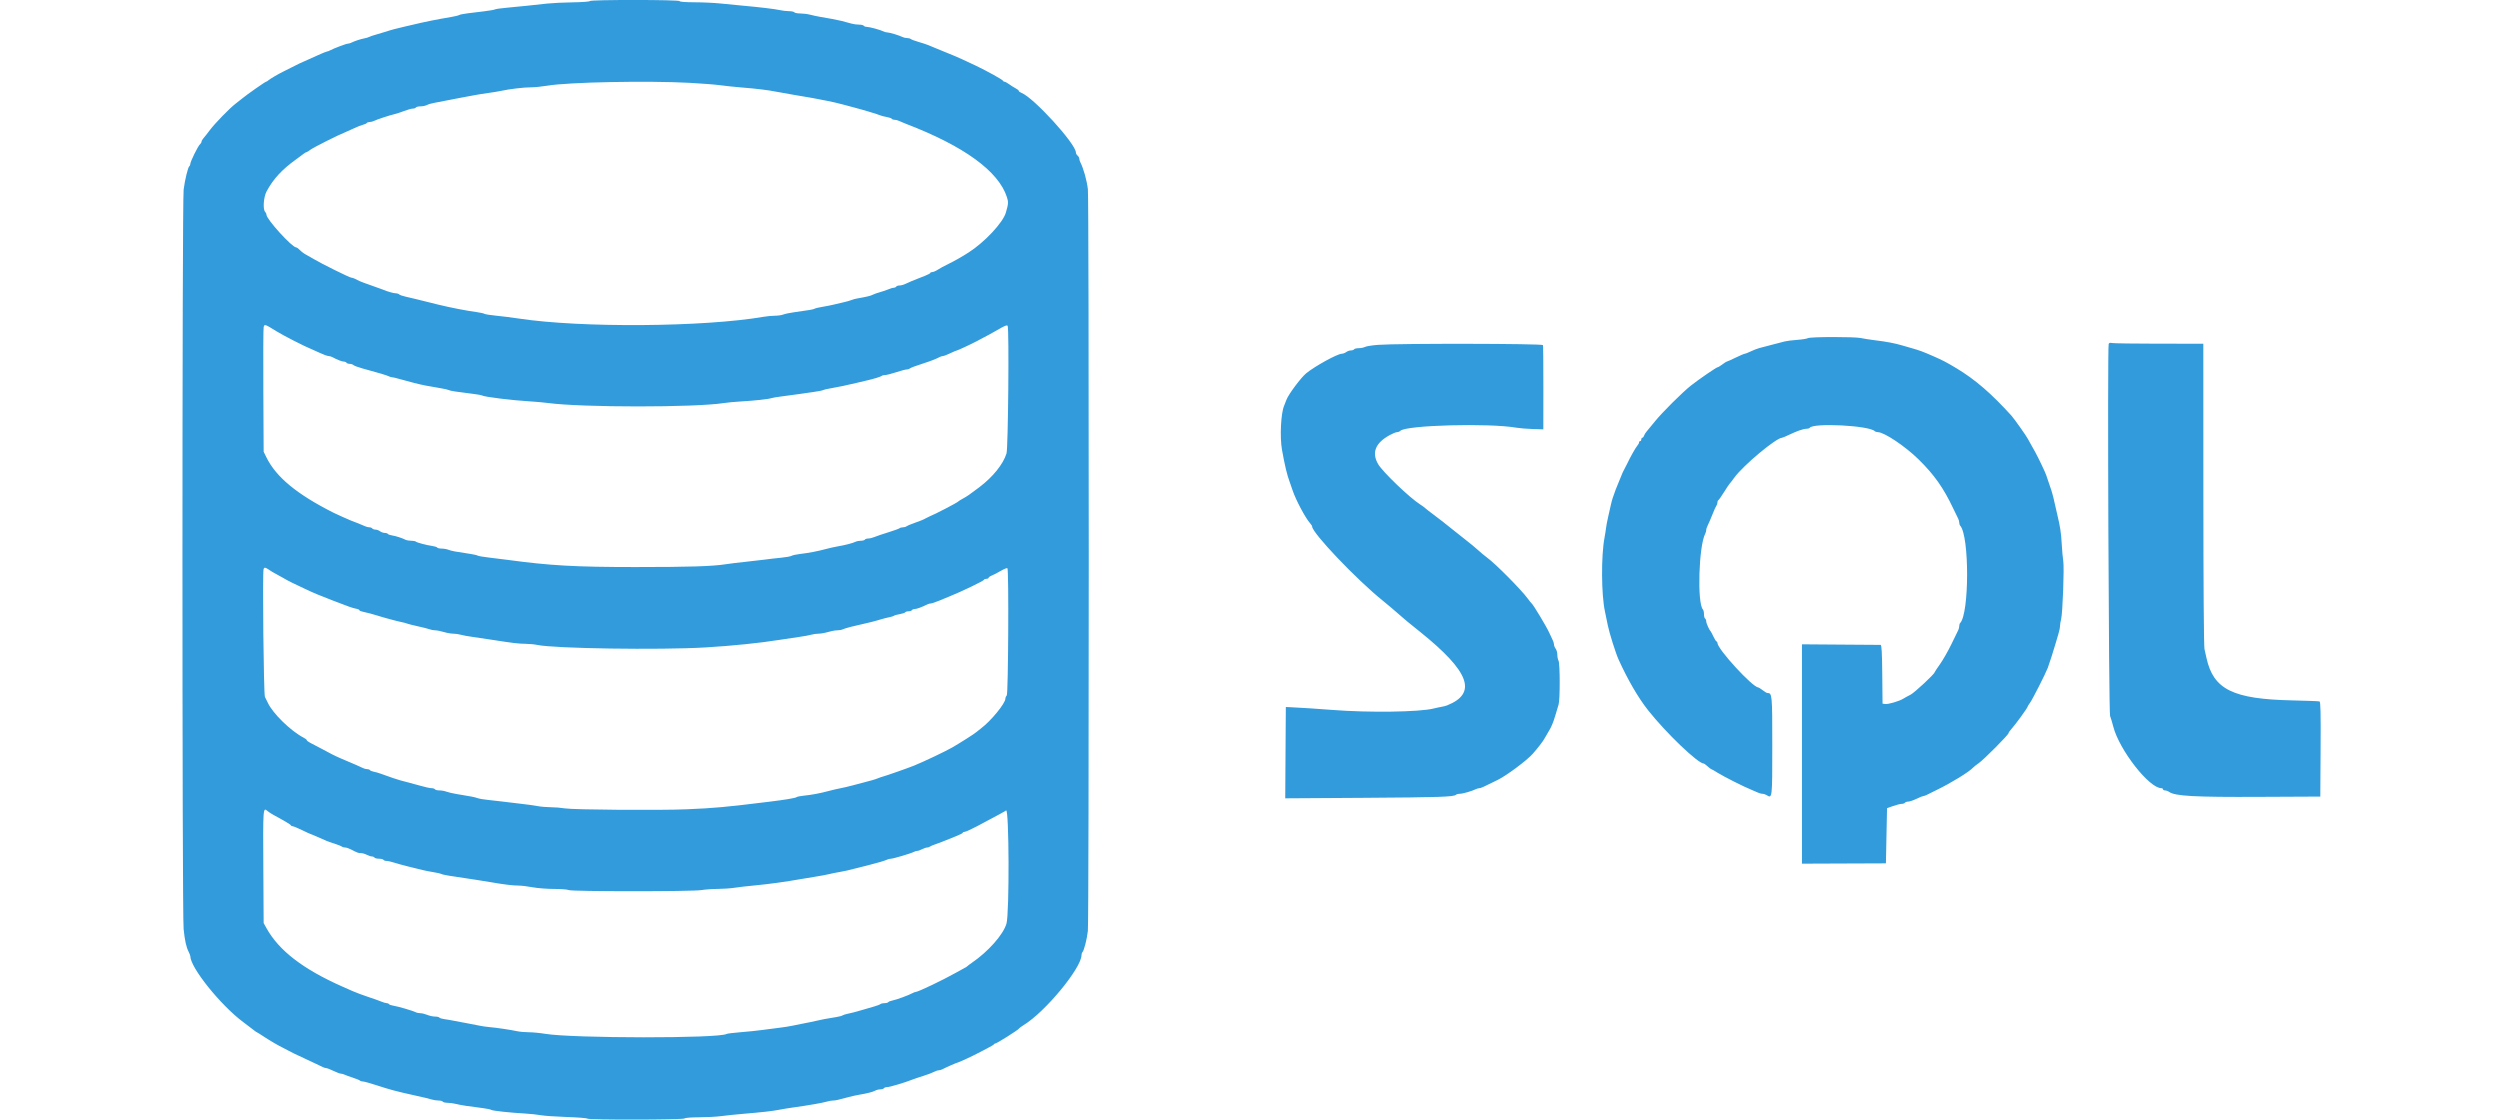 <?xml version="1.0" encoding="UTF-8" standalone="no"?>
<svg
   xmlns:dc="http://purl.org/dc/elements/1.1/"
   xmlns:cc="http://creativecommons.org/ns#"
   xmlns:rdf="http://www.w3.org/1999/02/22-rdf-syntax-ns#"
   xmlns:svg="http://www.w3.org/2000/svg"
   xmlns="http://www.w3.org/2000/svg"
   xmlns:sodipodi="http://sodipodi.sourceforge.net/DTD/sodipodi-0.dtd"
   xmlns:inkscape="http://www.inkscape.org/namespaces/inkscape"
   id="svg"
   version="1.1"
   width="400"
   height="179.13"
   viewBox="0, 0, 400,179.13"
   sodipodi:docname="sql.svg"
   inkscape:version="1.0.1 (3bc2e813f5, 2020-09-07)">
  <defs
     id="defs8" />
  <sodipodi:namedview
     pagecolor="#ffffff"
     bordercolor="#666666"
     borderopacity="1"
     objecttolerance="10"
     gridtolerance="10"
     guidetolerance="10"
     inkscape:pageopacity="0"
     inkscape:pageshadow="2"
     inkscape:window-width="1290"
     inkscape:window-height="767"
     id="namedview6"
     showgrid="false"
     inkscape:zoom="0.786875"
     inkscape:cx="238.4648"
     inkscape:cy="56.189427"
     inkscape:window-x="0"
     inkscape:window-y="27"
     inkscape:window-maximized="0"
     inkscape:current-layer="svg" />
  <g
     id="svgg">
    <path
       id="path1"
       d="M94.372 0.169 C 94.339 0.262,93.136 0.354,91.686 0.373 C 90.242 0.393,88.388 0.481,87.566 0.569 C 86.745 0.657,85.347 0.808,84.460 0.905 C 83.574 1.002,82.073 1.149,81.125 1.232 C 80.177 1.315,79.315 1.436,79.210 1.501 C 79.105 1.566,78.349 1.701,77.530 1.800 C 76.711 1.900,75.511 2.046,74.862 2.126 C 74.213 2.205,73.584 2.331,73.464 2.406 C 73.343 2.481,72.785 2.618,72.225 2.712 C 69.976 3.088,67.915 3.503,66.099 3.944 C 65.656 4.051,64.971 4.211,64.577 4.297 C 63.603 4.511,62.325 4.855,61.890 5.020 C 61.693 5.094,61.008 5.299,60.367 5.475 C 59.727 5.651,59.122 5.851,59.024 5.920 C 58.925 5.989,58.603 6.087,58.307 6.137 C 57.746 6.233,56.737 6.566,56.205 6.831 C 56.034 6.916,55.786 6.986,55.654 6.986 C 55.398 6.986,53.323 7.771,52.801 8.065 C 52.630 8.161,52.414 8.240,52.322 8.240 C 52.229 8.240,51.523 8.530,50.752 8.884 C 49.981 9.238,49.069 9.647,48.724 9.794 C 48.032 10.089,47.987 10.111,46.574 10.826 C 46.032 11.101,45.468 11.384,45.320 11.456 C 44.563 11.824,43.226 12.605,42.977 12.826 C 42.822 12.964,42.641 13.077,42.576 13.077 C 42.436 13.077,39.565 15.087,38.758 15.750 C 38.449 16.004,37.958 16.392,37.667 16.612 C 36.776 17.286,34.388 19.737,33.608 20.779 C 33.202 21.321,32.730 21.921,32.557 22.112 C 32.385 22.303,32.244 22.555,32.244 22.672 C 32.244 22.789,32.132 22.978,31.995 23.091 C 31.688 23.346,30.452 25.853,30.452 26.221 C 30.452 26.369,30.385 26.532,30.302 26.583 C 30.083 26.719,29.594 28.710,29.382 30.331 C 29.131 32.249,29.128 146.220,29.379 148.641 C 29.573 150.521,29.797 151.525,30.197 152.321 C 30.337 152.600,30.452 152.900,30.452 152.987 C 30.452 154.801,35.272 160.812,38.906 163.529 C 39.724 164.142,40.536 164.759,40.710 164.901 C 40.883 165.043,41.055 165.159,41.092 165.159 C 41.129 165.159,41.632 165.473,42.210 165.857 C 43.178 166.500,44.674 167.372,45.320 167.668 C 45.468 167.736,45.831 167.927,46.126 168.093 C 46.670 168.397,47.053 168.581,49.798 169.853 C 50.636 170.241,51.461 170.633,51.632 170.725 C 51.803 170.816,52.050 170.891,52.181 170.891 C 52.311 170.891,52.836 171.093,53.347 171.339 C 53.857 171.585,54.397 171.787,54.547 171.787 C 54.697 171.787,54.959 171.858,55.130 171.944 C 55.301 172.031,55.884 172.244,56.426 172.417 C 56.968 172.591,57.488 172.802,57.582 172.887 C 57.675 172.971,57.900 173.041,58.082 173.041 C 58.263 173.041,59.234 173.310,60.240 173.638 C 62.343 174.326,63.434 174.619,66.010 175.189 C 68.004 175.631,68.563 175.764,69.068 175.918 C 69.370 176.011,69.869 176.086,70.177 176.086 C 70.484 176.086,70.786 176.167,70.846 176.265 C 70.907 176.364,71.255 176.446,71.618 176.449 C 71.982 176.451,72.602 176.537,72.996 176.639 C 73.686 176.818,75.019 177.024,77.295 177.303 C 77.886 177.376,78.472 177.500,78.596 177.579 C 78.840 177.733,81.550 178.027,84.013 178.165 C 84.850 178.212,85.979 178.333,86.520 178.433 C 87.062 178.533,88.939 178.662,90.691 178.721 C 92.443 178.779,93.919 178.896,93.971 178.979 C 94.108 179.201,109.401 179.174,109.539 178.952 C 109.602 178.849,110.577 178.771,111.833 178.767 C 113.034 178.764,114.622 178.680,115.361 178.581 C 116.099 178.481,117.631 178.321,118.764 178.226 C 121.973 177.957,123.606 177.773,124.675 177.560 C 125.217 177.453,126.305 177.276,127.094 177.167 C 129.294 176.865,131.691 176.445,132.301 176.256 C 132.604 176.163,133.038 176.086,133.266 176.086 C 133.663 176.086,134.158 175.976,135.826 175.519 C 136.245 175.404,136.950 175.248,137.394 175.172 C 138.796 174.931,139.621 174.722,140.024 174.505 C 140.239 174.389,140.617 174.295,140.864 174.295 C 141.111 174.295,141.363 174.214,141.424 174.116 C 141.485 174.017,141.711 173.939,141.927 173.942 C 142.306 173.947,144.798 173.208,145.902 172.763 C 146.198 172.644,147.004 172.371,147.694 172.156 C 148.383 171.941,149.162 171.649,149.423 171.507 C 149.685 171.366,150.028 171.249,150.187 171.249 C 150.345 171.249,150.615 171.174,150.786 171.081 C 151.351 170.776,153.133 169.996,153.264 169.996 C 153.383 169.996,155.769 168.890,156.382 168.550 C 156.529 168.468,157.174 168.135,157.815 167.810 C 158.455 167.485,159.006 167.159,159.039 167.085 C 159.072 167.011,159.175 166.950,159.268 166.950 C 159.489 166.950,162.886 164.812,163.032 164.581 C 163.094 164.483,163.428 164.231,163.776 164.020 C 167.219 161.929,173.041 154.885,173.041 152.810 C 173.041 152.646,173.111 152.436,173.197 152.342 C 173.454 152.061,173.905 150.285,174.059 148.948 C 174.246 147.309,174.249 31.795,174.062 30.273 C 173.880 28.801,173.361 26.953,172.841 25.932 C 172.754 25.761,172.682 25.508,172.682 25.371 C 172.682 25.234,172.562 25.022,172.414 24.899 C 172.266 24.777,172.145 24.557,172.145 24.412 C 172.145 23.019,165.371 15.596,163.425 14.856 C 163.197 14.769,163.009 14.629,163.009 14.544 C 163.009 14.460,162.788 14.278,162.517 14.140 C 162.246 14.003,161.775 13.707,161.470 13.483 C 161.165 13.260,160.829 13.077,160.724 13.077 C 160.618 13.077,160.505 13.004,160.472 12.914 C 160.408 12.741,157.886 11.343,156.113 10.498 C 154.553 9.754,153.133 9.106,152.620 8.904 C 152.373 8.807,151.930 8.626,151.635 8.502 C 151.339 8.379,150.855 8.180,150.560 8.061 C 150.264 7.942,149.781 7.743,149.485 7.619 C 149.189 7.496,148.746 7.311,148.500 7.208 C 148.253 7.106,147.568 6.883,146.977 6.712 C 146.386 6.542,145.826 6.332,145.732 6.247 C 145.639 6.161,145.376 6.090,145.148 6.090 C 144.920 6.090,144.593 6.020,144.422 5.933 C 143.905 5.671,142.341 5.193,142.004 5.194 C 141.830 5.194,141.548 5.123,141.377 5.035 C 140.896 4.788,139.108 4.299,138.687 4.299 C 138.480 4.299,138.261 4.219,138.200 4.120 C 138.139 4.021,137.797 3.941,137.441 3.941 C 137.084 3.941,136.545 3.867,136.242 3.777 C 135.172 3.459,134.068 3.194,133.139 3.031 C 132.622 2.940,131.776 2.793,131.258 2.703 C 130.741 2.614,129.996 2.454,129.601 2.349 C 129.207 2.244,128.507 2.156,128.045 2.154 C 127.582 2.151,127.154 2.069,127.094 1.970 C 127.033 1.872,126.645 1.789,126.232 1.787 C 125.819 1.785,125.153 1.707,124.752 1.614 C 124.004 1.441,121.535 1.147,118.674 0.890 C 117.788 0.810,116.256 0.661,115.271 0.558 C 114.286 0.455,112.412 0.368,111.106 0.365 C 109.647 0.361,108.733 0.289,108.733 0.179 C 108.733 -0.058,94.456 -0.068,94.372 0.169 M110.434 13.258 C 112.306 13.360,114.483 13.533,115.271 13.641 C 116.059 13.750,117.550 13.907,118.585 13.990 C 121.053 14.187,122.923 14.414,124.138 14.662 C 124.680 14.773,125.929 14.995,126.914 15.156 C 129.197 15.528,131.172 15.884,132.199 16.107 C 132.642 16.203,133.247 16.330,133.542 16.389 C 133.838 16.449,134.483 16.609,134.975 16.746 C 135.468 16.884,136.193 17.079,136.588 17.180 C 137.952 17.531,140.530 18.304,140.804 18.444 C 140.956 18.522,141.419 18.643,141.833 18.713 C 142.248 18.783,142.632 18.914,142.688 19.003 C 142.743 19.093,142.946 19.167,143.139 19.167 C 143.331 19.167,143.629 19.239,143.800 19.328 C 143.971 19.416,144.474 19.627,144.917 19.797 C 154.217 23.357,159.761 27.379,161.107 31.542 C 161.366 32.343,161.348 32.608,160.933 34.035 C 160.472 35.619,157.531 38.762,154.981 40.394 C 153.856 41.114,152.720 41.759,151.724 42.242 C 151.084 42.553,150.318 42.969,150.022 43.167 C 149.727 43.365,149.344 43.527,149.172 43.528 C 148.999 43.528,148.858 43.589,148.857 43.663 C 148.857 43.737,148.474 43.946,148.006 44.127 C 147.539 44.308,146.975 44.530,146.753 44.620 C 146.532 44.709,146.129 44.871,145.858 44.979 C 145.587 45.086,145.137 45.288,144.858 45.426 C 144.579 45.565,144.160 45.678,143.928 45.678 C 143.695 45.678,143.455 45.759,143.395 45.858 C 143.334 45.956,143.160 46.037,143.008 46.037 C 142.856 46.037,142.478 46.147,142.168 46.282 C 141.857 46.417,141.240 46.627,140.797 46.747 C 140.354 46.868,139.830 47.055,139.633 47.162 C 139.309 47.338,138.679 47.488,137.125 47.759 C 136.829 47.810,136.426 47.923,136.229 48.009 C 136.032 48.095,135.468 48.255,134.975 48.365 C 134.483 48.475,133.757 48.645,133.363 48.744 C 132.969 48.843,132.176 48.999,131.600 49.092 C 131.024 49.185,130.460 49.319,130.346 49.390 C 130.147 49.514,129.563 49.615,127.004 49.968 C 126.364 50.056,125.613 50.215,125.335 50.322 C 125.058 50.428,124.458 50.515,124.003 50.515 C 123.547 50.515,122.726 50.593,122.178 50.687 C 112.667 52.334,92.934 52.476,83.027 50.970 C 81.944 50.805,80.310 50.599,79.397 50.512 C 78.484 50.425,77.637 50.291,77.516 50.214 C 77.395 50.138,76.852 50.016,76.310 49.943 C 74.662 49.722,72.175 49.239,70.130 48.743 C 68.661 48.387,67.065 47.991,66.458 47.831 C 66.113 47.741,65.431 47.581,64.942 47.477 C 64.454 47.373,63.974 47.208,63.877 47.110 C 63.779 47.012,63.540 46.932,63.345 46.932 C 62.990 46.932,62.027 46.661,61.352 46.370 C 61.155 46.285,60.286 45.973,59.421 45.676 C 58.556 45.380,57.689 45.057,57.495 44.960 C 57.301 44.862,56.983 44.702,56.787 44.604 C 56.591 44.505,56.330 44.425,56.207 44.425 C 55.951 44.425,51.325 42.135,50.246 41.474 C 49.852 41.233,49.278 40.907,48.969 40.749 C 48.661 40.592,48.224 40.266,47.998 40.026 C 47.772 39.785,47.499 39.588,47.392 39.588 C 46.732 39.588,42.633 35.078,42.633 34.352 C 42.633 34.217,42.538 34.012,42.422 33.896 C 42.032 33.506,42.171 31.524,42.650 30.631 C 43.724 28.632,45.097 27.142,47.380 25.496 C 47.971 25.069,48.552 24.640,48.671 24.541 C 48.790 24.443,48.944 24.362,49.013 24.362 C 49.081 24.362,49.387 24.174,49.692 23.943 C 50.178 23.576,54.292 21.512,55.262 21.148 C 55.459 21.074,56.064 20.802,56.605 20.543 C 57.147 20.285,57.813 20.021,58.085 19.958 C 58.357 19.895,58.624 19.772,58.678 19.685 C 58.732 19.597,58.934 19.525,59.126 19.525 C 59.319 19.525,59.616 19.454,59.787 19.367 C 60.238 19.139,62.321 18.447,63.054 18.282 C 63.399 18.205,64.124 17.969,64.666 17.759 C 65.208 17.548,65.828 17.376,66.044 17.376 C 66.260 17.376,66.486 17.295,66.547 17.197 C 66.608 17.098,66.941 17.017,67.286 17.017 C 67.632 17.017,68.090 16.921,68.306 16.804 C 68.521 16.686,69.060 16.529,69.503 16.454 C 69.946 16.379,70.712 16.231,71.205 16.125 C 71.697 16.020,72.785 15.809,73.623 15.657 C 74.460 15.505,75.549 15.302,76.041 15.207 C 76.534 15.112,77.498 14.960,78.184 14.868 C 78.870 14.777,79.797 14.623,80.244 14.525 C 81.560 14.237,83.843 13.970,84.972 13.971 C 85.549 13.972,86.718 13.854,87.569 13.710 C 90.928 13.140,103.673 12.888,110.434 13.258 M44.185 52.973 C 45.386 53.716,48.739 55.429,49.888 55.888 C 50.085 55.966,50.698 56.240,51.249 56.497 C 51.801 56.754,52.387 56.964,52.551 56.964 C 52.714 56.964,52.989 57.039,53.160 57.131 C 53.950 57.557,54.718 57.859,55.010 57.859 C 55.186 57.859,55.380 57.940,55.441 58.039 C 55.502 58.137,55.732 58.218,55.953 58.218 C 56.174 58.218,56.442 58.305,56.549 58.412 C 56.656 58.519,57.296 58.757,57.973 58.943 C 60.671 59.681,61.904 60.049,62.201 60.205 C 62.372 60.294,62.625 60.367,62.762 60.367 C 62.900 60.367,63.405 60.485,63.884 60.630 C 64.364 60.774,65.441 61.064,66.279 61.274 C 67.722 61.635,68.187 61.728,70.612 62.133 C 71.173 62.227,71.718 62.357,71.822 62.421 C 72.003 62.533,73.165 62.712,75.787 63.031 C 76.436 63.110,77.042 63.222,77.134 63.278 C 77.508 63.510,81.988 64.061,84.819 64.223 C 85.705 64.274,86.995 64.391,87.685 64.482 C 93.141 65.209,111.172 65.213,115.808 64.490 C 116.399 64.397,117.649 64.280,118.585 64.229 C 120.662 64.115,123.058 63.854,123.421 63.702 C 123.569 63.640,124.375 63.506,125.213 63.405 C 126.050 63.303,127.219 63.146,127.810 63.055 C 128.401 62.964,129.469 62.811,130.183 62.714 C 130.897 62.618,131.566 62.486,131.671 62.421 C 131.775 62.357,132.279 62.236,132.791 62.153 C 133.852 61.980,135.847 61.563,137.035 61.266 C 137.479 61.155,138.164 60.992,138.558 60.905 C 139.733 60.643,140.950 60.274,141.087 60.137 C 141.157 60.067,141.393 60.009,141.610 60.009 C 141.828 60.009,142.623 59.807,143.377 59.561 C 144.132 59.315,144.894 59.113,145.072 59.113 C 145.250 59.113,145.450 59.058,145.518 58.991 C 145.654 58.854,146.520 58.526,147.873 58.098 C 148.862 57.785,149.856 57.396,150.333 57.134 C 150.505 57.040,150.751 56.964,150.882 56.964 C 151.013 56.964,151.537 56.762,152.048 56.516 C 152.559 56.270,153.037 56.068,153.112 56.069 C 153.231 56.070,155.341 55.085,156.292 54.584 C 158.078 53.644,158.708 53.304,159.248 52.987 C 160.706 52.132,161.113 51.957,161.225 52.138 C 161.476 52.545,161.306 71.705,161.043 72.548 C 160.506 74.275,158.876 76.302,156.698 77.951 C 155.097 79.163,154.725 79.420,154.053 79.780 C 153.708 79.965,153.386 80.167,153.336 80.228 C 153.181 80.423,149.568 82.302,148.679 82.651 C 148.531 82.709,148.289 82.828,148.142 82.916 C 147.783 83.129,147.164 83.382,146.082 83.760 C 145.589 83.931,145.109 84.139,145.016 84.221 C 144.922 84.304,144.676 84.371,144.469 84.371 C 144.262 84.371,144.017 84.438,143.923 84.520 C 143.829 84.602,143.027 84.893,142.141 85.166 C 141.254 85.439,140.264 85.775,139.940 85.912 C 139.617 86.050,139.158 86.162,138.921 86.162 C 138.684 86.162,138.440 86.243,138.379 86.341 C 138.318 86.440,138.030 86.520,137.739 86.520 C 137.448 86.520,137.070 86.592,136.899 86.678 C 136.476 86.893,135.166 87.234,134.080 87.413 C 133.587 87.494,132.700 87.691,132.109 87.851 C 130.796 88.206,129.413 88.471,127.989 88.639 C 127.398 88.708,126.794 88.841,126.648 88.934 C 126.501 89.027,125.735 89.164,124.946 89.239 C 124.157 89.315,122.987 89.449,122.347 89.539 C 121.706 89.628,120.296 89.790,119.212 89.900 C 118.128 90.010,116.758 90.177,116.167 90.271 C 114.034 90.612,110.280 90.730,101.657 90.728 C 92.067 90.726,87.964 90.495,81.236 89.581 C 80.546 89.487,79.228 89.324,78.307 89.219 C 77.386 89.114,76.540 88.970,76.427 88.899 C 76.313 88.828,75.817 88.710,75.325 88.637 C 72.833 88.266,72.239 88.155,71.775 87.972 C 71.498 87.863,70.999 87.774,70.666 87.774 C 70.334 87.774,70.017 87.702,69.962 87.614 C 69.908 87.526,69.561 87.412,69.191 87.360 C 68.254 87.230,66.694 86.816,66.532 86.655 C 66.458 86.581,66.128 86.520,65.798 86.520 C 65.469 86.520,65.059 86.451,64.888 86.365 C 64.309 86.077,63.326 85.759,62.739 85.672 C 62.418 85.624,62.111 85.513,62.057 85.426 C 62.003 85.338,61.777 85.266,61.555 85.266 C 61.334 85.266,60.996 85.148,60.805 85.003 C 60.613 84.859,60.280 84.738,60.064 84.735 C 59.848 84.732,59.622 84.648,59.561 84.550 C 59.500 84.451,59.293 84.371,59.100 84.371 C 58.908 84.371,58.610 84.298,58.439 84.210 C 58.268 84.122,57.765 83.910,57.322 83.741 C 56.879 83.571,56.355 83.370,56.158 83.294 C 55.765 83.142,53.823 82.268,53.359 82.035 C 47.521 79.097,44.176 76.336,42.625 73.175 L 42.185 72.279 42.133 62.517 C 42.104 57.147,42.127 52.565,42.185 52.335 C 42.311 51.830,42.366 51.847,44.185 52.973 M289.266 54.104 C 289.101 54.200,288.336 54.323,287.564 54.377 C 286.793 54.430,285.880 54.546,285.535 54.635 C 285.190 54.723,284.263 54.964,283.475 55.171 C 282.687 55.378,281.785 55.614,281.471 55.696 C 281.157 55.779,280.547 56.017,280.116 56.226 C 279.684 56.435,279.249 56.605,279.149 56.605 C 279.049 56.605,278.387 56.888,277.678 57.232 C 276.970 57.577,276.339 57.859,276.277 57.859 C 276.215 57.859,275.900 58.061,275.577 58.307 C 275.255 58.554,274.917 58.755,274.828 58.755 C 274.641 58.755,271.905 60.630,270.578 61.668 C 269.229 62.722,265.911 66.024,264.775 67.442 C 264.222 68.131,263.631 68.851,263.459 69.041 C 263.288 69.231,263.101 69.534,263.044 69.714 C 262.987 69.893,262.865 70.040,262.773 70.040 C 262.682 70.040,262.606 70.161,262.606 70.309 C 262.606 70.457,262.526 70.578,262.427 70.578 C 262.329 70.578,262.248 70.672,262.248 70.788 C 262.248 70.903,262.133 71.125,261.992 71.280 C 261.722 71.579,260.859 73.104,260.363 74.160 C 260.201 74.505,259.994 74.908,259.903 75.056 C 259.812 75.204,259.690 75.446,259.630 75.593 C 259.571 75.741,259.405 76.144,259.261 76.489 C 258.764 77.680,258.665 77.924,258.513 78.325 C 258.103 79.411,257.901 80.044,257.756 80.699 C 257.669 81.093,257.469 81.979,257.311 82.669 C 257.153 83.359,256.998 84.177,256.965 84.488 C 256.933 84.799,256.825 85.484,256.725 86.011 C 256.174 88.907,256.206 95.114,256.786 97.806 C 256.924 98.446,257.131 99.454,257.246 100.045 C 257.475 101.215,258.509 104.504,258.965 105.508 C 260.447 108.777,262.113 111.640,263.699 113.645 C 266.557 117.259,271.680 122.167,272.593 122.167 C 272.669 122.167,272.948 122.369,273.214 122.615 C 273.480 122.862,273.745 123.063,273.803 123.063 C 273.861 123.063,274.328 123.329,274.841 123.655 C 275.747 124.230,279.260 125.999,280.161 126.334 C 280.408 126.425,280.837 126.613,281.116 126.752 C 281.395 126.891,281.779 127.004,281.969 127.004 C 282.160 127.004,282.465 127.097,282.648 127.211 C 283.568 127.786,283.565 127.819,283.565 119.335 C 283.565 111.050,283.549 110.882,282.761 110.882 C 282.680 110.882,282.349 110.681,282.026 110.434 C 281.703 110.188,281.389 109.987,281.327 109.987 C 280.426 109.987,274.790 103.849,274.788 102.866 C 274.788 102.743,274.727 102.641,274.653 102.640 C 274.579 102.639,274.359 102.296,274.163 101.879 C 273.967 101.461,273.766 101.079,273.715 101.030 C 273.481 100.802,272.996 99.713,272.996 99.414 C 272.996 99.231,272.915 99.031,272.817 98.970 C 272.718 98.909,272.638 98.598,272.638 98.279 C 272.638 97.959,272.564 97.622,272.474 97.528 C 271.528 96.546,271.799 87.357,272.832 85.403 C 272.922 85.232,272.996 84.962,272.996 84.804 C 272.996 84.645,273.108 84.302,273.246 84.040 C 273.383 83.779,273.718 83.000,273.990 82.311 C 274.262 81.621,274.553 80.980,274.636 80.887 C 274.719 80.793,274.787 80.578,274.787 80.409 C 274.787 80.240,274.850 80.075,274.928 80.042 C 275.005 80.009,275.420 79.418,275.850 78.728 C 276.281 78.039,276.684 77.434,276.746 77.385 C 276.808 77.335,277.152 76.892,277.509 76.399 C 278.920 74.457,284.210 70.040,285.126 70.040 C 285.201 70.040,285.666 69.846,286.160 69.609 C 287.478 68.975,288.530 68.607,289.021 68.607 C 289.260 68.607,289.497 68.539,289.549 68.455 C 290.063 67.623,299.036 68.073,299.946 68.976 C 300.040 69.069,300.271 69.145,300.459 69.145 C 301.464 69.145,304.846 71.409,306.989 73.516 C 309.476 75.961,310.968 78.074,312.504 81.326 C 312.853 82.064,313.215 82.809,313.309 82.980 C 313.403 83.151,313.480 83.437,313.480 83.616 C 313.480 83.795,313.549 84.017,313.634 84.111 C 315.118 85.747,315.099 98.216,313.611 99.704 C 313.539 99.777,313.480 99.985,313.480 100.167 C 313.480 100.349,313.411 100.637,313.327 100.809 C 313.243 100.980,312.743 102.006,312.216 103.090 C 311.689 104.174,310.871 105.605,310.398 106.270 C 309.926 106.936,309.539 107.520,309.539 107.569 C 309.539 107.833,306.295 110.852,305.687 111.153 C 305.293 111.348,304.769 111.635,304.523 111.791 C 303.893 112.190,302.114 112.712,301.622 112.642 L 301.209 112.584 301.161 107.882 C 301.125 104.298,301.061 103.180,300.893 103.181 C 300.771 103.182,297.891 103.162,294.492 103.136 L 288.312 103.090 288.312 120.639 L 288.312 138.188 295.029 138.162 L 301.747 138.136 301.836 133.720 L 301.926 129.305 302.904 128.961 C 303.442 128.771,304.062 128.616,304.282 128.616 C 304.501 128.616,304.731 128.536,304.792 128.437 C 304.853 128.339,305.084 128.258,305.306 128.258 C 305.528 128.258,306.128 128.056,306.638 127.810 C 307.149 127.564,307.649 127.362,307.749 127.362 C 307.849 127.362,308.071 127.289,308.242 127.200 C 308.414 127.110,309.118 126.763,309.807 126.427 C 312.234 125.247,315.083 123.496,315.719 122.793 C 315.817 122.684,316.220 122.368,316.614 122.090 C 317.441 121.508,321.361 117.560,321.361 117.310 C 321.361 117.218,321.598 116.882,321.886 116.565 C 322.495 115.896,324.407 113.260,324.407 113.091 C 324.407 113.028,324.592 112.727,324.818 112.422 C 325.190 111.922,327.317 107.733,327.646 106.852 C 327.891 106.199,328.654 103.820,328.882 103.000 C 329.005 102.557,329.218 101.837,329.354 101.401 C 329.490 100.965,329.601 100.410,329.601 100.168 C 329.601 99.926,329.681 99.437,329.778 99.080 C 330.021 98.188,330.296 90.801,330.124 89.774 C 330.047 89.314,329.939 88.133,329.885 87.147 C 329.779 85.234,329.639 84.302,329.158 82.311 C 328.992 81.621,328.789 80.734,328.708 80.340 C 328.533 79.488,328.209 78.331,328.006 77.833 C 327.925 77.635,327.762 77.152,327.643 76.758 C 327.524 76.364,327.317 75.799,327.183 75.504 C 326.425 73.831,325.765 72.515,325.205 71.563 C 324.857 70.972,324.520 70.367,324.455 70.219 C 324.292 69.850,322.276 67.000,321.821 66.497 C 318.643 62.980,315.999 60.702,313.027 58.919 C 311.405 57.946,310.859 57.661,309.360 57.004 C 307.665 56.261,307.148 56.069,305.867 55.707 C 305.571 55.624,304.886 55.425,304.344 55.266 C 303.144 54.912,301.850 54.668,299.955 54.437 C 299.167 54.341,298.178 54.185,297.758 54.091 C 296.759 53.865,289.656 53.877,289.266 54.104 M337.389 55.031 C 337.174 55.591,337.395 113.999,337.614 114.554 C 337.731 114.850,337.959 115.613,338.123 116.250 C 339.078 119.981,343.858 126.108,345.813 126.108 C 345.961 126.108,346.082 126.189,346.082 126.288 C 346.082 126.386,346.225 126.467,346.400 126.467 C 346.575 126.467,346.877 126.577,347.072 126.712 C 348.032 127.379,351.133 127.548,361.515 127.498 L 371.249 127.452 371.296 119.879 C 371.333 113.912,371.295 112.289,371.117 112.229 C 370.993 112.187,369.037 112.112,366.771 112.063 C 357.261 111.856,354.153 110.322,353.037 105.284 C 352.955 104.915,352.811 104.270,352.717 103.851 C 352.613 103.388,352.543 93.663,352.538 79.042 L 352.530 54.993 345.410 54.991 C 341.494 54.989,338.109 54.940,337.888 54.881 C 337.627 54.811,337.453 54.863,337.389 55.031 M220.495 55.176 C 219.551 55.248,218.609 55.398,218.402 55.508 C 218.196 55.619,217.744 55.710,217.398 55.710 C 217.053 55.710,216.720 55.790,216.659 55.889 C 216.598 55.987,216.367 56.068,216.145 56.068 C 215.924 56.068,215.586 56.186,215.395 56.331 C 215.203 56.476,214.881 56.597,214.677 56.600 C 213.980 56.611,210.402 58.578,208.994 59.725 C 208.166 60.399,206.158 63.089,205.839 63.950 C 205.711 64.295,205.537 64.738,205.452 64.935 C 204.943 66.118,204.759 69.929,205.113 71.936 C 205.552 74.418,205.947 76.074,206.351 77.116 C 206.427 77.313,206.634 77.909,206.810 78.441 C 207.320 79.980,208.879 82.908,209.627 83.733 C 209.800 83.924,209.942 84.153,209.942 84.242 C 209.942 85.264,217.051 92.728,221.227 96.091 C 221.994 96.709,223.192 97.726,224.301 98.701 C 224.995 99.312,224.998 99.314,227.228 101.107 C 235.144 107.472,236.406 110.923,231.527 112.865 C 231.330 112.943,230.927 113.046,230.631 113.094 C 230.336 113.141,229.772 113.262,229.378 113.363 C 227.136 113.934,219.005 114.047,213.166 113.588 C 210.865 113.407,208.004 113.222,206.449 113.153 L 205.732 113.121 205.685 120.427 L 205.639 127.732 218.135 127.653 C 230.342 127.575,232.604 127.501,232.951 127.167 C 233.045 127.078,233.327 127.004,233.578 127.005 C 234.029 127.006,235.534 126.571,236.137 126.266 C 236.308 126.179,236.563 126.108,236.703 126.108 C 236.935 126.108,237.329 125.931,239.635 124.786 C 241.088 124.064,244.297 121.673,245.231 120.616 C 246.078 119.657,246.873 118.624,247.121 118.161 C 247.233 117.951,247.498 117.497,247.709 117.152 C 247.921 116.807,248.141 116.404,248.198 116.256 C 248.255 116.108,248.360 115.867,248.432 115.719 C 248.503 115.571,248.706 114.966,248.883 114.375 C 249.060 113.784,249.282 113.040,249.377 112.723 C 249.618 111.918,249.607 106.167,249.365 105.714 C 249.258 105.515,249.172 105.081,249.172 104.748 C 249.172 104.416,249.053 103.987,248.909 103.796 C 248.764 103.605,248.643 103.306,248.640 103.132 C 248.637 102.959,248.560 102.676,248.470 102.505 C 248.380 102.334,248.108 101.751,247.866 101.209 C 247.443 100.265,245.324 96.738,245.067 96.552 C 244.999 96.502,244.707 96.140,244.419 95.746 C 243.406 94.361,239.266 90.187,237.976 89.250 C 237.582 88.964,236.918 88.414,236.502 88.028 C 236.085 87.642,235.166 86.883,234.459 86.341 C 233.752 85.799,232.682 84.950,232.082 84.454 C 231.481 83.958,230.370 83.091,229.613 82.527 C 228.855 81.963,228.130 81.400,228.000 81.277 C 227.871 81.153,227.524 80.900,227.228 80.713 C 225.549 79.654,221.217 75.495,220.495 74.250 C 219.437 72.423,220.056 70.878,222.353 69.616 C 222.824 69.357,223.352 69.145,223.526 69.145 C 223.700 69.145,223.939 69.048,224.057 68.930 C 224.966 68.021,238.261 67.666,242.633 68.433 C 243.126 68.520,244.295 68.614,245.231 68.644 L 246.932 68.697 246.939 62.069 C 246.942 58.424,246.914 55.340,246.875 55.217 C 246.796 54.966,223.723 54.930,220.495 55.176 M43.081 91.190 C 43.377 91.392,43.780 91.636,43.977 91.732 C 44.174 91.828,44.738 92.141,45.231 92.426 C 46.199 92.988,46.666 93.223,48.724 94.184 C 50.437 94.984,50.736 95.109,53.292 96.100 C 55.844 97.090,56.423 97.292,57.009 97.399 C 57.279 97.448,57.501 97.550,57.501 97.627 C 57.501 97.703,57.723 97.809,57.994 97.862 C 58.548 97.971,59.958 98.342,60.367 98.487 C 60.971 98.700,63.718 99.444,64.219 99.529 C 64.514 99.580,64.917 99.686,65.114 99.765 C 65.311 99.845,66.117 100.049,66.906 100.219 C 67.694 100.389,68.524 100.601,68.750 100.690 C 68.976 100.778,69.379 100.852,69.646 100.853 C 69.912 100.854,70.526 100.975,71.009 101.122 C 71.493 101.268,72.172 101.388,72.519 101.388 C 72.866 101.388,73.397 101.463,73.700 101.555 C 74.002 101.646,74.895 101.809,75.683 101.917 C 76.471 102.025,77.841 102.228,78.728 102.368 C 82.002 102.884,82.970 103.001,84.061 103.008 C 84.675 103.013,85.540 103.095,85.983 103.191 C 88.643 103.768,105.570 104.020,112.853 103.590 C 117.158 103.336,121.554 102.887,124.765 102.372 C 125.652 102.230,127.022 102.025,127.810 101.917 C 128.598 101.809,129.491 101.646,129.793 101.555 C 130.096 101.463,130.627 101.388,130.974 101.388 C 131.321 101.388,132.000 101.268,132.484 101.122 C 132.967 100.975,133.626 100.854,133.948 100.853 C 134.269 100.852,134.672 100.780,134.843 100.693 C 135.198 100.513,136.646 100.140,139.095 99.598 C 139.489 99.511,140.255 99.305,140.797 99.140 C 141.339 98.975,142.024 98.799,142.320 98.748 C 142.615 98.698,142.938 98.595,143.036 98.520 C 143.135 98.445,143.558 98.327,143.976 98.258 C 144.394 98.189,144.782 98.059,144.837 97.969 C 144.893 97.879,145.130 97.806,145.365 97.806 C 145.600 97.806,145.841 97.725,145.902 97.627 C 145.963 97.528,146.167 97.447,146.355 97.447 C 146.663 97.447,147.540 97.125,148.363 96.709 C 148.534 96.622,148.791 96.552,148.933 96.552 C 149.076 96.552,149.702 96.342,150.324 96.085 C 150.946 95.828,151.617 95.551,151.814 95.470 C 153.167 94.912,153.824 94.617,155.531 93.804 C 156.590 93.300,157.456 92.825,157.456 92.749 C 157.456 92.673,157.618 92.611,157.815 92.611 C 158.012 92.611,158.173 92.538,158.173 92.449 C 158.173 92.360,158.395 92.201,158.665 92.096 C 158.936 91.991,159.588 91.654,160.114 91.347 C 160.639 91.041,161.123 90.844,161.189 90.909 C 161.428 91.149,161.326 111.025,161.084 111.267 C 160.961 111.391,160.860 111.627,160.860 111.793 C 160.860 112.532,158.554 115.351,156.998 116.515 C 156.610 116.806,156.252 117.091,156.202 117.149 C 156.062 117.314,153.511 118.936,152.354 119.597 C 151.217 120.245,147.779 121.880,146.261 122.493 C 145.255 122.900,141.796 124.115,141.245 124.256 C 141.048 124.306,140.725 124.417,140.528 124.503 C 140.150 124.667,139.152 124.963,138.110 125.218 C 137.765 125.303,137.000 125.505,136.408 125.667 C 135.817 125.829,134.971 126.028,134.528 126.108 C 134.084 126.189,133.238 126.385,132.647 126.544 C 131.234 126.925,129.830 127.190,128.616 127.305 C 128.074 127.356,127.550 127.463,127.452 127.544 C 127.277 127.686,125.672 127.956,123.153 128.266 C 116.017 129.145,114.435 129.290,109.897 129.485 C 105.548 129.673,91.711 129.569,90.372 129.340 C 89.781 129.239,88.764 129.155,88.112 129.155 C 87.461 129.154,86.493 129.070,85.963 128.968 C 85.432 128.866,84.232 128.700,83.296 128.599 C 82.360 128.498,81.030 128.339,80.340 128.244 C 79.651 128.150,78.603 128.030,78.012 127.978 C 77.421 127.925,76.695 127.799,76.399 127.698 C 75.889 127.522,75.534 127.453,72.996 127.035 C 72.405 126.938,71.694 126.770,71.417 126.662 C 71.140 126.555,70.641 126.467,70.308 126.467 C 69.975 126.467,69.653 126.386,69.592 126.288 C 69.532 126.189,69.284 126.108,69.042 126.108 C 68.801 126.108,68.019 125.940,67.306 125.733 C 66.593 125.527,65.728 125.290,65.383 125.208 C 64.440 124.982,63.573 124.732,62.875 124.485 C 62.530 124.363,62.087 124.207,61.890 124.138 C 61.693 124.069,61.249 123.910,60.905 123.786 C 60.560 123.661,60.055 123.519,59.783 123.470 C 59.511 123.420,59.244 123.309,59.190 123.222 C 59.136 123.134,58.935 123.063,58.742 123.063 C 58.549 123.063,58.252 122.986,58.081 122.893 C 57.910 122.799,57.447 122.588,57.053 122.424 C 55.180 121.643,53.516 120.911,53.202 120.729 C 53.054 120.644,52.288 120.238,51.500 119.826 C 50.712 119.415,49.845 118.961,49.575 118.818 C 49.304 118.676,49.082 118.498,49.082 118.423 C 49.082 118.348,48.860 118.173,48.589 118.033 C 46.523 116.970,43.597 114.109,42.833 112.405 C 42.700 112.109,42.500 111.706,42.388 111.509 C 42.183 111.147,41.978 91.564,42.174 91.054 C 42.296 90.736,42.452 90.759,43.081 91.190 M42.798 129.762 C 42.954 129.900,43.363 130.169,43.708 130.360 C 44.053 130.551,44.819 130.974,45.410 131.301 C 46.001 131.627,46.511 131.963,46.544 132.046 C 46.577 132.130,46.705 132.199,46.828 132.199 C 46.951 132.199,47.632 132.481,48.341 132.826 C 49.049 133.171,49.665 133.453,49.709 133.453 C 49.753 133.453,50.254 133.663,50.824 133.919 C 52.207 134.543,52.413 134.624,53.560 134.996 C 54.102 135.172,54.622 135.381,54.716 135.459 C 54.809 135.538,55.039 135.602,55.225 135.602 C 55.412 135.602,55.819 135.735,56.130 135.897 C 57.200 136.454,57.319 136.498,57.747 136.498 C 57.983 136.498,58.408 136.618,58.690 136.766 C 58.972 136.913,59.339 137.034,59.506 137.034 C 59.672 137.035,59.859 137.116,59.919 137.215 C 59.980 137.313,60.303 137.394,60.636 137.394 C 60.969 137.394,61.292 137.474,61.352 137.573 C 61.413 137.671,61.640 137.752,61.856 137.751 C 62.071 137.751,62.611 137.870,63.054 138.016 C 63.498 138.163,64.545 138.451,65.383 138.657 C 66.220 138.863,67.228 139.111,67.622 139.208 C 68.016 139.305,68.810 139.460,69.385 139.553 C 69.961 139.646,70.510 139.770,70.605 139.829 C 70.829 139.967,71.835 140.137,76.220 140.779 C 76.811 140.865,77.779 141.021,78.370 141.125 C 80.481 141.496,82.062 141.693,82.925 141.693 C 83.407 141.693,84.434 141.814,85.206 141.961 C 85.978 142.109,87.522 142.230,88.637 142.230 C 89.752 142.230,90.817 142.312,91.004 142.412 C 91.464 142.658,110.772 142.660,112.226 142.414 C 112.817 142.314,113.986 142.230,114.823 142.228 C 115.661 142.225,116.870 142.142,117.510 142.043 C 118.150 141.944,119.521 141.785,120.555 141.689 C 122.956 141.467,125.689 141.092,128.348 140.618 C 128.840 140.531,129.848 140.364,130.587 140.248 C 131.326 140.132,132.253 139.958,132.647 139.860 C 133.041 139.762,133.766 139.615,134.259 139.533 C 135.114 139.391,135.575 139.286,137.394 138.819 C 137.837 138.705,138.522 138.532,138.916 138.435 C 140.237 138.111,141.600 137.709,141.914 137.550 C 142.085 137.464,142.367 137.394,142.541 137.394 C 142.907 137.395,145.753 136.552,146.213 136.306 C 146.384 136.214,146.637 136.140,146.775 136.140 C 146.913 136.140,147.257 136.019,147.539 135.872 C 147.821 135.725,148.177 135.604,148.330 135.603 C 148.482 135.603,148.684 135.538,148.777 135.460 C 148.871 135.381,149.270 135.211,149.664 135.081 C 150.058 134.951,150.663 134.725,151.008 134.578 C 151.808 134.238,152.156 134.098,153.201 133.693 C 153.669 133.511,154.052 133.303,154.052 133.229 C 154.053 133.155,154.183 133.094,154.343 133.094 C 154.502 133.094,155.369 132.705,156.268 132.228 C 159.967 130.270,160.780 129.827,160.973 129.669 C 161.458 129.272,161.516 146.140,161.035 147.783 C 160.520 149.542,158.116 152.259,155.486 154.055 C 155.141 154.291,154.819 154.533,154.769 154.595 C 154.720 154.656,154.559 154.763,154.411 154.832 C 154.263 154.902,153.578 155.278,152.888 155.668 C 150.899 156.793,146.887 158.710,146.522 158.710 C 146.425 158.710,146.205 158.789,146.034 158.886 C 145.456 159.211,143.448 159.955,142.835 160.070 C 142.500 160.133,142.182 160.255,142.128 160.343 C 142.074 160.430,141.809 160.502,141.539 160.502 C 141.269 160.502,140.971 160.568,140.878 160.650 C 140.784 160.731,140.345 160.902,139.901 161.029 C 139.458 161.156,138.692 161.379,138.200 161.524 C 136.773 161.943,136.271 162.076,135.602 162.209 C 135.258 162.278,134.895 162.395,134.796 162.469 C 134.698 162.542,134.254 162.660,133.811 162.730 C 132.298 162.969,131.393 163.139,130.587 163.335 C 130.143 163.444,129.297 163.619,128.706 163.726 C 128.115 163.832,127.268 164.003,126.825 164.105 C 126.382 164.207,125.374 164.366,124.586 164.457 C 123.798 164.549,122.588 164.706,121.899 164.805 C 121.209 164.904,119.699 165.059,118.542 165.150 C 117.386 165.240,116.353 165.368,116.248 165.433 C 115.072 166.160,91.650 166.143,87.237 165.412 C 86.399 165.274,85.212 165.160,84.597 165.160 C 83.983 165.159,83.137 165.083,82.716 164.989 C 81.737 164.771,79.320 164.414,78.280 164.333 C 77.837 164.298,77.112 164.192,76.668 164.096 C 76.225 164.001,75.419 163.844,74.877 163.749 C 74.335 163.654,73.408 163.478,72.817 163.360 C 72.226 163.241,71.439 163.105,71.069 163.058 C 70.699 163.010,70.352 162.899,70.297 162.811 C 70.243 162.723,69.931 162.651,69.604 162.651 C 69.277 162.651,68.720 162.530,68.366 162.382 C 68.012 162.235,67.518 162.114,67.267 162.114 C 67.016 162.114,66.671 162.041,66.500 161.951 C 66.062 161.722,63.618 161.009,62.918 160.906 C 62.597 160.859,62.290 160.749,62.236 160.661 C 62.182 160.573,62.013 160.502,61.862 160.502 C 61.710 160.502,61.332 160.393,61.021 160.260 C 60.711 160.127,59.772 159.793,58.934 159.517 C 58.097 159.242,56.968 158.820,56.426 158.581 C 55.884 158.342,55.159 158.021,54.814 157.869 C 48.495 155.071,44.629 152.097,42.633 148.501 L 42.185 147.694 42.133 139.006 C 42.074 129.219,42.081 129.127,42.798 129.762 "
       stroke="none"
       fill="#329bdc"
       fill-rule="evenodd" />
  </g>
</svg>
